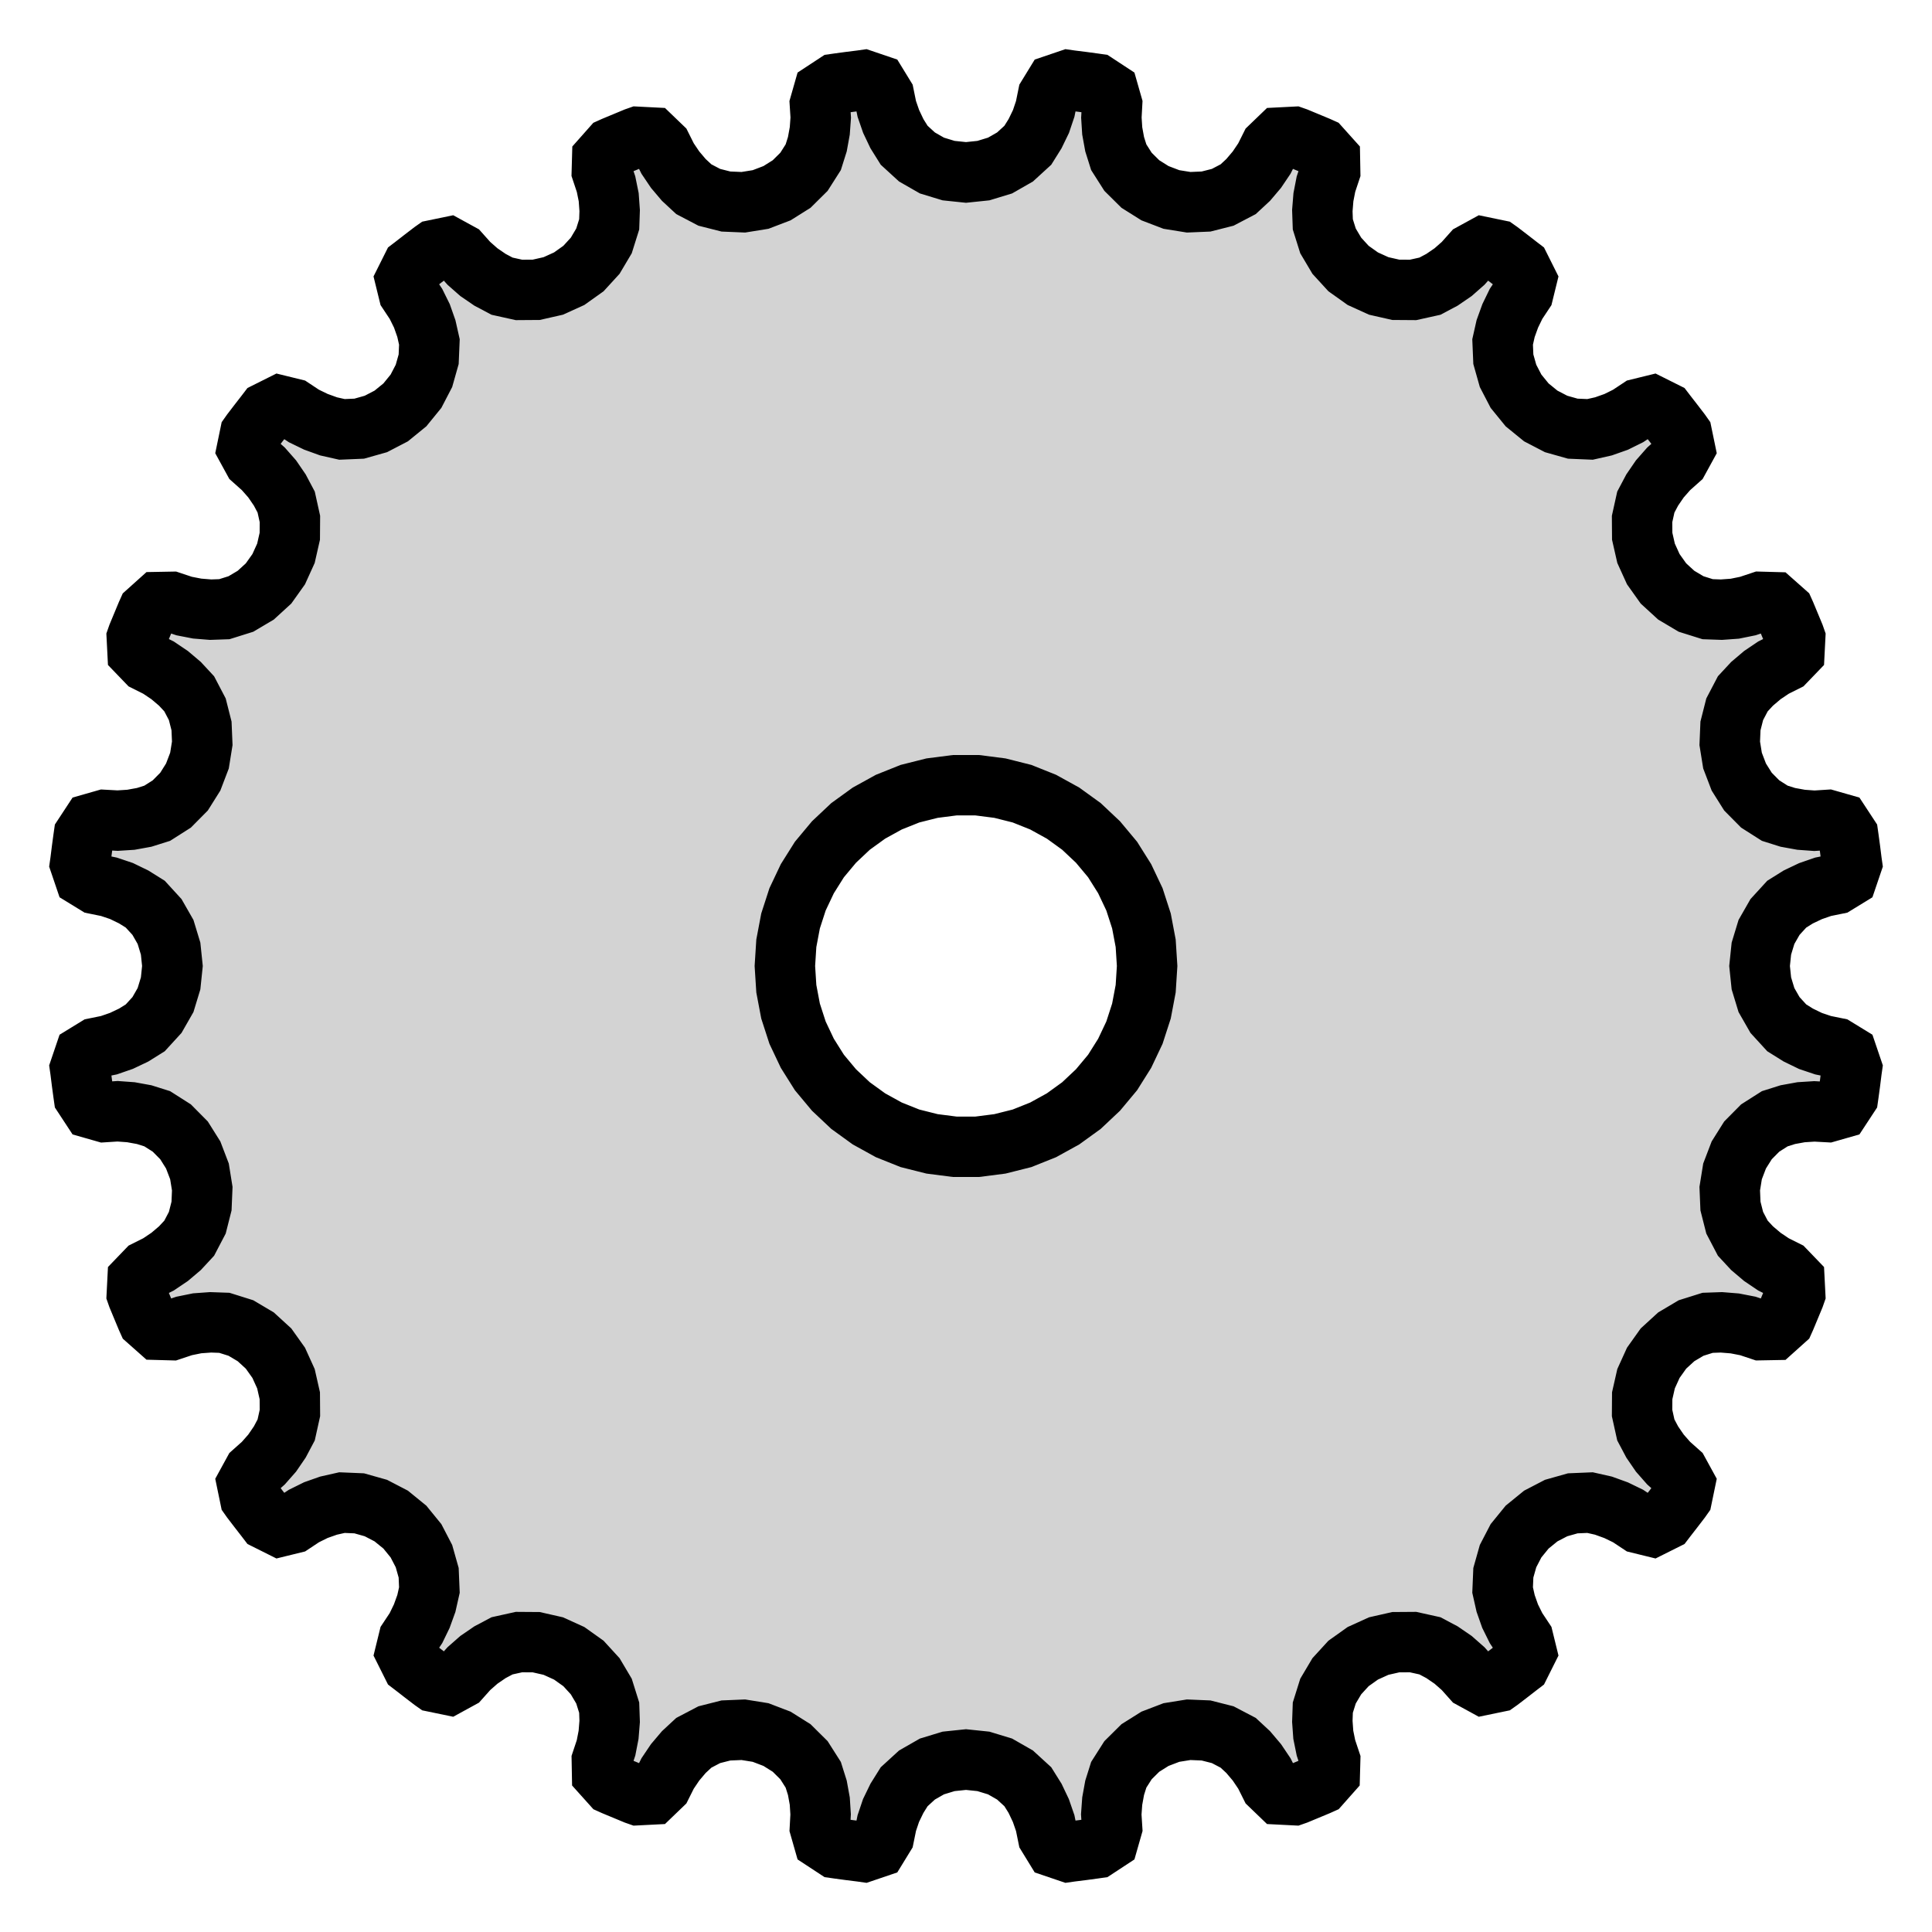 <?xml version="1.0" standalone="no"?>
<!DOCTYPE svg PUBLIC "-//W3C//DTD SVG 1.1//EN" "http://www.w3.org/Graphics/SVG/1.1/DTD/svg11.dtd">
<svg width="16mm" height="16mm" viewBox="-8 -8 16 16" xmlns="http://www.w3.org/2000/svg" version="1.1">
<title>OpenSCAD Model</title>
<path d="
M 0.868,7.334 L 0.964,7.322 L 1.06,7.309 L 1.081,7.306 L 1.18,7.241 L 1.21,7.136
 L 1.203,7.026 L 1.211,6.916 L 1.231,6.806 L 1.265,6.698 L 1.342,6.577 L 1.444,6.476
 L 1.565,6.4 L 1.701,6.348 L 1.844,6.325 L 1.988,6.331 L 2.126,6.366 L 2.254,6.433
 L 2.337,6.51 L 2.409,6.595 L 2.471,6.687 L 2.52,6.785 L 2.599,6.861 L 2.717,6.867
 L 2.737,6.86 L 2.826,6.823 L 2.915,6.786 L 2.935,6.777 L 3.013,6.689 L 3.016,6.58
 L 2.981,6.475 L 2.959,6.367 L 2.951,6.256 L 2.955,6.142 L 2.998,6.005 L 3.071,5.882
 L 3.168,5.776 L 3.286,5.692 L 3.418,5.632 L 3.559,5.6 L 3.702,5.599 L 3.842,5.63
 L 3.942,5.683 L 4.034,5.746 L 4.117,5.819 L 4.191,5.902 L 4.286,5.954 L 4.402,5.93
 L 4.419,5.918 L 4.496,5.859 L 4.572,5.8 L 4.589,5.787 L 4.642,5.681 L 4.616,5.575
 L 4.555,5.483 L 4.506,5.384 L 4.469,5.279 L 4.444,5.168 L 4.45,5.025 L 4.489,4.887
 L 4.555,4.76 L 4.647,4.647 L 4.76,4.555 L 4.887,4.489 L 5.025,4.45 L 5.168,4.444
 L 5.279,4.469 L 5.384,4.507 L 5.483,4.555 L 5.575,4.616 L 5.681,4.642 L 5.787,4.589
 L 5.8,4.572 L 5.859,4.496 L 5.918,4.419 L 5.93,4.402 L 5.954,4.286 L 5.902,4.191
 L 5.819,4.117 L 5.746,4.034 L 5.683,3.942 L 5.63,3.842 L 5.599,3.702 L 5.6,3.559
 L 5.632,3.418 L 5.692,3.286 L 5.776,3.168 L 5.882,3.071 L 6.005,2.998 L 6.142,2.955
 L 6.256,2.951 L 6.367,2.96 L 6.475,2.981 L 6.58,3.016 L 6.689,3.014 L 6.777,2.935
 L 6.786,2.915 L 6.823,2.826 L 6.86,2.737 L 6.867,2.717 L 6.861,2.599 L 6.785,2.52
 L 6.687,2.471 L 6.595,2.409 L 6.51,2.337 L 6.433,2.254 L 6.366,2.126 L 6.331,1.988
 L 6.325,1.844 L 6.348,1.701 L 6.4,1.565 L 6.476,1.444 L 6.577,1.342 L 6.698,1.265
 L 6.806,1.231 L 6.916,1.211 L 7.026,1.204 L 7.136,1.21 L 7.241,1.18 L 7.306,1.081
 L 7.309,1.06 L 7.322,0.964 L 7.334,0.868 L 7.337,0.847 L 7.299,0.735 L 7.206,0.678
 L 7.098,0.656 L 6.994,0.621 L 6.893,0.572 L 6.797,0.512 L 6.7,0.406 L 6.629,0.282
 L 6.587,0.144 L 6.572,-0 L 6.587,-0.144 L 6.629,-0.282 L 6.7,-0.406 L 6.797,-0.512
 L 6.893,-0.572 L 6.994,-0.62 L 7.098,-0.656 L 7.206,-0.678 L 7.299,-0.735 L 7.337,-0.847
 L 7.334,-0.868 L 7.322,-0.964 L 7.309,-1.06 L 7.306,-1.081 L 7.241,-1.18 L 7.136,-1.21
 L 7.026,-1.203 L 6.916,-1.211 L 6.806,-1.231 L 6.698,-1.265 L 6.577,-1.342 L 6.476,-1.444
 L 6.4,-1.565 L 6.348,-1.701 L 6.325,-1.844 L 6.331,-1.988 L 6.366,-2.126 L 6.433,-2.254
 L 6.51,-2.337 L 6.595,-2.409 L 6.687,-2.471 L 6.785,-2.52 L 6.861,-2.599 L 6.867,-2.717
 L 6.86,-2.737 L 6.823,-2.826 L 6.786,-2.915 L 6.777,-2.935 L 6.689,-3.013 L 6.58,-3.016
 L 6.475,-2.981 L 6.367,-2.959 L 6.256,-2.951 L 6.142,-2.955 L 6.005,-2.998 L 5.882,-3.071
 L 5.776,-3.168 L 5.692,-3.286 L 5.632,-3.418 L 5.6,-3.559 L 5.599,-3.702 L 5.63,-3.842
 L 5.683,-3.942 L 5.746,-4.034 L 5.819,-4.117 L 5.902,-4.191 L 5.954,-4.286 L 5.93,-4.402
 L 5.918,-4.419 L 5.859,-4.496 L 5.8,-4.572 L 5.787,-4.589 L 5.681,-4.642 L 5.575,-4.616
 L 5.483,-4.555 L 5.384,-4.506 L 5.279,-4.469 L 5.168,-4.444 L 5.025,-4.45 L 4.887,-4.489
 L 4.76,-4.555 L 4.647,-4.647 L 4.555,-4.76 L 4.489,-4.887 L 4.45,-5.025 L 4.444,-5.168
 L 4.469,-5.279 L 4.507,-5.384 L 4.555,-5.483 L 4.616,-5.575 L 4.642,-5.681 L 4.589,-5.787
 L 4.572,-5.8 L 4.496,-5.859 L 4.419,-5.918 L 4.402,-5.93 L 4.286,-5.954 L 4.191,-5.902
 L 4.117,-5.819 L 4.034,-5.746 L 3.942,-5.683 L 3.842,-5.63 L 3.702,-5.599 L 3.559,-5.6
 L 3.418,-5.632 L 3.286,-5.692 L 3.168,-5.776 L 3.071,-5.882 L 2.998,-6.005 L 2.955,-6.142
 L 2.951,-6.256 L 2.96,-6.367 L 2.981,-6.475 L 3.016,-6.58 L 3.014,-6.689 L 2.935,-6.777
 L 2.915,-6.786 L 2.826,-6.823 L 2.737,-6.86 L 2.717,-6.867 L 2.599,-6.861 L 2.52,-6.785
 L 2.471,-6.687 L 2.409,-6.595 L 2.337,-6.51 L 2.254,-6.433 L 2.126,-6.366 L 1.988,-6.331
 L 1.844,-6.325 L 1.701,-6.348 L 1.565,-6.4 L 1.444,-6.476 L 1.342,-6.577 L 1.265,-6.698
 L 1.231,-6.806 L 1.211,-6.916 L 1.204,-7.026 L 1.21,-7.136 L 1.18,-7.241 L 1.081,-7.306
 L 1.06,-7.309 L 0.964,-7.322 L 0.868,-7.334 L 0.847,-7.337 L 0.735,-7.299 L 0.678,-7.206
 L 0.656,-7.098 L 0.621,-6.994 L 0.572,-6.893 L 0.512,-6.797 L 0.406,-6.7 L 0.282,-6.629
 L 0.144,-6.587 L 0,-6.572 L -0.144,-6.587 L -0.282,-6.629 L -0.406,-6.7 L -0.512,-6.797
 L -0.572,-6.893 L -0.62,-6.994 L -0.656,-7.098 L -0.678,-7.206 L -0.735,-7.299 L -0.847,-7.337
 L -0.868,-7.334 L -0.964,-7.322 L -1.06,-7.309 L -1.081,-7.306 L -1.18,-7.241 L -1.21,-7.136
 L -1.203,-7.026 L -1.211,-6.916 L -1.231,-6.806 L -1.265,-6.698 L -1.342,-6.577 L -1.444,-6.476
 L -1.565,-6.4 L -1.701,-6.348 L -1.844,-6.325 L -1.988,-6.331 L -2.126,-6.366 L -2.254,-6.433
 L -2.337,-6.51 L -2.409,-6.595 L -2.471,-6.687 L -2.52,-6.785 L -2.599,-6.861 L -2.717,-6.867
 L -2.737,-6.86 L -2.826,-6.823 L -2.915,-6.786 L -2.935,-6.777 L -3.013,-6.689 L -3.016,-6.58
 L -2.981,-6.475 L -2.959,-6.367 L -2.951,-6.256 L -2.955,-6.142 L -2.998,-6.005 L -3.071,-5.882
 L -3.168,-5.776 L -3.286,-5.692 L -3.418,-5.632 L -3.559,-5.6 L -3.702,-5.599 L -3.842,-5.63
 L -3.942,-5.683 L -4.034,-5.746 L -4.117,-5.819 L -4.191,-5.902 L -4.286,-5.954 L -4.402,-5.93
 L -4.419,-5.918 L -4.496,-5.859 L -4.572,-5.8 L -4.589,-5.787 L -4.642,-5.681 L -4.616,-5.575
 L -4.555,-5.483 L -4.506,-5.384 L -4.469,-5.279 L -4.444,-5.168 L -4.45,-5.025 L -4.489,-4.887
 L -4.555,-4.76 L -4.647,-4.647 L -4.76,-4.555 L -4.887,-4.489 L -5.025,-4.45 L -5.168,-4.444
 L -5.279,-4.469 L -5.384,-4.507 L -5.483,-4.555 L -5.575,-4.616 L -5.681,-4.642 L -5.787,-4.589
 L -5.8,-4.572 L -5.859,-4.496 L -5.918,-4.419 L -5.93,-4.402 L -5.954,-4.286 L -5.902,-4.191
 L -5.819,-4.117 L -5.746,-4.034 L -5.683,-3.942 L -5.63,-3.842 L -5.599,-3.702 L -5.6,-3.559
 L -5.632,-3.418 L -5.692,-3.286 L -5.776,-3.168 L -5.882,-3.071 L -6.005,-2.998 L -6.142,-2.955
 L -6.256,-2.951 L -6.367,-2.96 L -6.475,-2.981 L -6.58,-3.016 L -6.689,-3.014 L -6.777,-2.935
 L -6.786,-2.915 L -6.823,-2.826 L -6.86,-2.737 L -6.867,-2.717 L -6.861,-2.599 L -6.785,-2.52
 L -6.687,-2.471 L -6.595,-2.409 L -6.51,-2.337 L -6.433,-2.254 L -6.366,-2.126 L -6.331,-1.988
 L -6.325,-1.844 L -6.348,-1.701 L -6.4,-1.565 L -6.476,-1.444 L -6.577,-1.342 L -6.698,-1.265
 L -6.806,-1.231 L -6.916,-1.211 L -7.026,-1.204 L -7.136,-1.21 L -7.241,-1.18 L -7.306,-1.081
 L -7.309,-1.06 L -7.322,-0.964 L -7.334,-0.868 L -7.337,-0.847 L -7.299,-0.735 L -7.206,-0.678
 L -7.098,-0.656 L -6.994,-0.621 L -6.893,-0.572 L -6.797,-0.512 L -6.7,-0.406 L -6.629,-0.282
 L -6.587,-0.144 L -6.572,-0 L -6.587,0.144 L -6.629,0.282 L -6.7,0.406 L -6.797,0.512
 L -6.893,0.572 L -6.994,0.62 L -7.098,0.656 L -7.206,0.678 L -7.299,0.735 L -7.337,0.847
 L -7.334,0.868 L -7.322,0.964 L -7.309,1.06 L -7.306,1.081 L -7.241,1.18 L -7.136,1.21
 L -7.026,1.203 L -6.916,1.211 L -6.806,1.231 L -6.698,1.265 L -6.577,1.342 L -6.476,1.444
 L -6.4,1.565 L -6.348,1.701 L -6.325,1.844 L -6.331,1.988 L -6.366,2.126 L -6.433,2.254
 L -6.51,2.337 L -6.595,2.409 L -6.687,2.471 L -6.785,2.52 L -6.861,2.599 L -6.867,2.717
 L -6.86,2.737 L -6.823,2.826 L -6.786,2.915 L -6.777,2.935 L -6.689,3.013 L -6.58,3.016
 L -6.475,2.981 L -6.367,2.959 L -6.256,2.951 L -6.142,2.955 L -6.005,2.998 L -5.882,3.071
 L -5.776,3.168 L -5.692,3.286 L -5.632,3.418 L -5.6,3.559 L -5.599,3.702 L -5.63,3.842
 L -5.683,3.942 L -5.746,4.034 L -5.819,4.117 L -5.902,4.191 L -5.954,4.286 L -5.93,4.402
 L -5.918,4.419 L -5.859,4.496 L -5.8,4.572 L -5.787,4.589 L -5.681,4.642 L -5.575,4.616
 L -5.483,4.555 L -5.384,4.506 L -5.279,4.469 L -5.168,4.444 L -5.025,4.45 L -4.887,4.489
 L -4.76,4.555 L -4.647,4.647 L -4.555,4.76 L -4.489,4.887 L -4.45,5.025 L -4.444,5.168
 L -4.469,5.279 L -4.507,5.384 L -4.555,5.483 L -4.616,5.575 L -4.642,5.681 L -4.589,5.787
 L -4.572,5.8 L -4.496,5.859 L -4.419,5.918 L -4.402,5.93 L -4.286,5.954 L -4.191,5.902
 L -4.117,5.819 L -4.034,5.746 L -3.942,5.683 L -3.842,5.63 L -3.702,5.599 L -3.559,5.6
 L -3.418,5.632 L -3.286,5.692 L -3.168,5.776 L -3.071,5.882 L -2.998,6.005 L -2.955,6.142
 L -2.951,6.256 L -2.96,6.367 L -2.981,6.475 L -3.016,6.58 L -3.014,6.689 L -2.935,6.777
 L -2.915,6.786 L -2.826,6.823 L -2.737,6.86 L -2.717,6.867 L -2.599,6.861 L -2.52,6.785
 L -2.471,6.687 L -2.409,6.595 L -2.337,6.51 L -2.254,6.433 L -2.126,6.366 L -1.988,6.331
 L -1.844,6.325 L -1.701,6.348 L -1.565,6.4 L -1.444,6.476 L -1.342,6.577 L -1.265,6.698
 L -1.231,6.806 L -1.211,6.916 L -1.204,7.026 L -1.21,7.136 L -1.18,7.241 L -1.081,7.306
 L -1.06,7.309 L -0.964,7.322 L -0.868,7.334 L -0.847,7.337 L -0.735,7.299 L -0.678,7.206
 L -0.656,7.098 L -0.621,6.994 L -0.572,6.893 L -0.512,6.797 L -0.406,6.7 L -0.282,6.629
 L -0.144,6.587 L 0,6.572 L 0.144,6.587 L 0.282,6.629 L 0.406,6.7 L 0.512,6.797
 L 0.572,6.893 L 0.62,6.994 L 0.656,7.098 L 0.678,7.206 L 0.735,7.299 L 0.847,7.337
 z
M -0.094,1.497 L -0.281,1.473 L -0.464,1.427 L -0.639,1.357 L -0.804,1.266 L -0.956,1.156
 L -1.093,1.027 L -1.214,0.882 L -1.314,0.723 L -1.395,0.552 L -1.453,0.373 L -1.488,0.188
 L -1.5,-0 L -1.488,-0.188 L -1.453,-0.373 L -1.395,-0.552 L -1.314,-0.723 L -1.214,-0.882
 L -1.093,-1.027 L -0.956,-1.156 L -0.804,-1.266 L -0.639,-1.357 L -0.464,-1.427 L -0.281,-1.473
 L -0.094,-1.497 L 0.094,-1.497 L 0.281,-1.473 L 0.464,-1.427 L 0.639,-1.357 L 0.804,-1.266
 L 0.956,-1.156 L 1.093,-1.027 L 1.214,-0.882 L 1.314,-0.723 L 1.395,-0.552 L 1.453,-0.373
 L 1.488,-0.188 L 1.5,-0 L 1.488,0.188 L 1.453,0.373 L 1.395,0.552 L 1.314,0.723
 L 1.214,0.882 L 1.093,1.027 L 0.956,1.156 L 0.804,1.266 L 0.639,1.357 L 0.464,1.427
 L 0.281,1.473 L 0.094,1.497 z
" stroke="black" fill="lightgray" stroke-width="0.5"/>
</svg>
